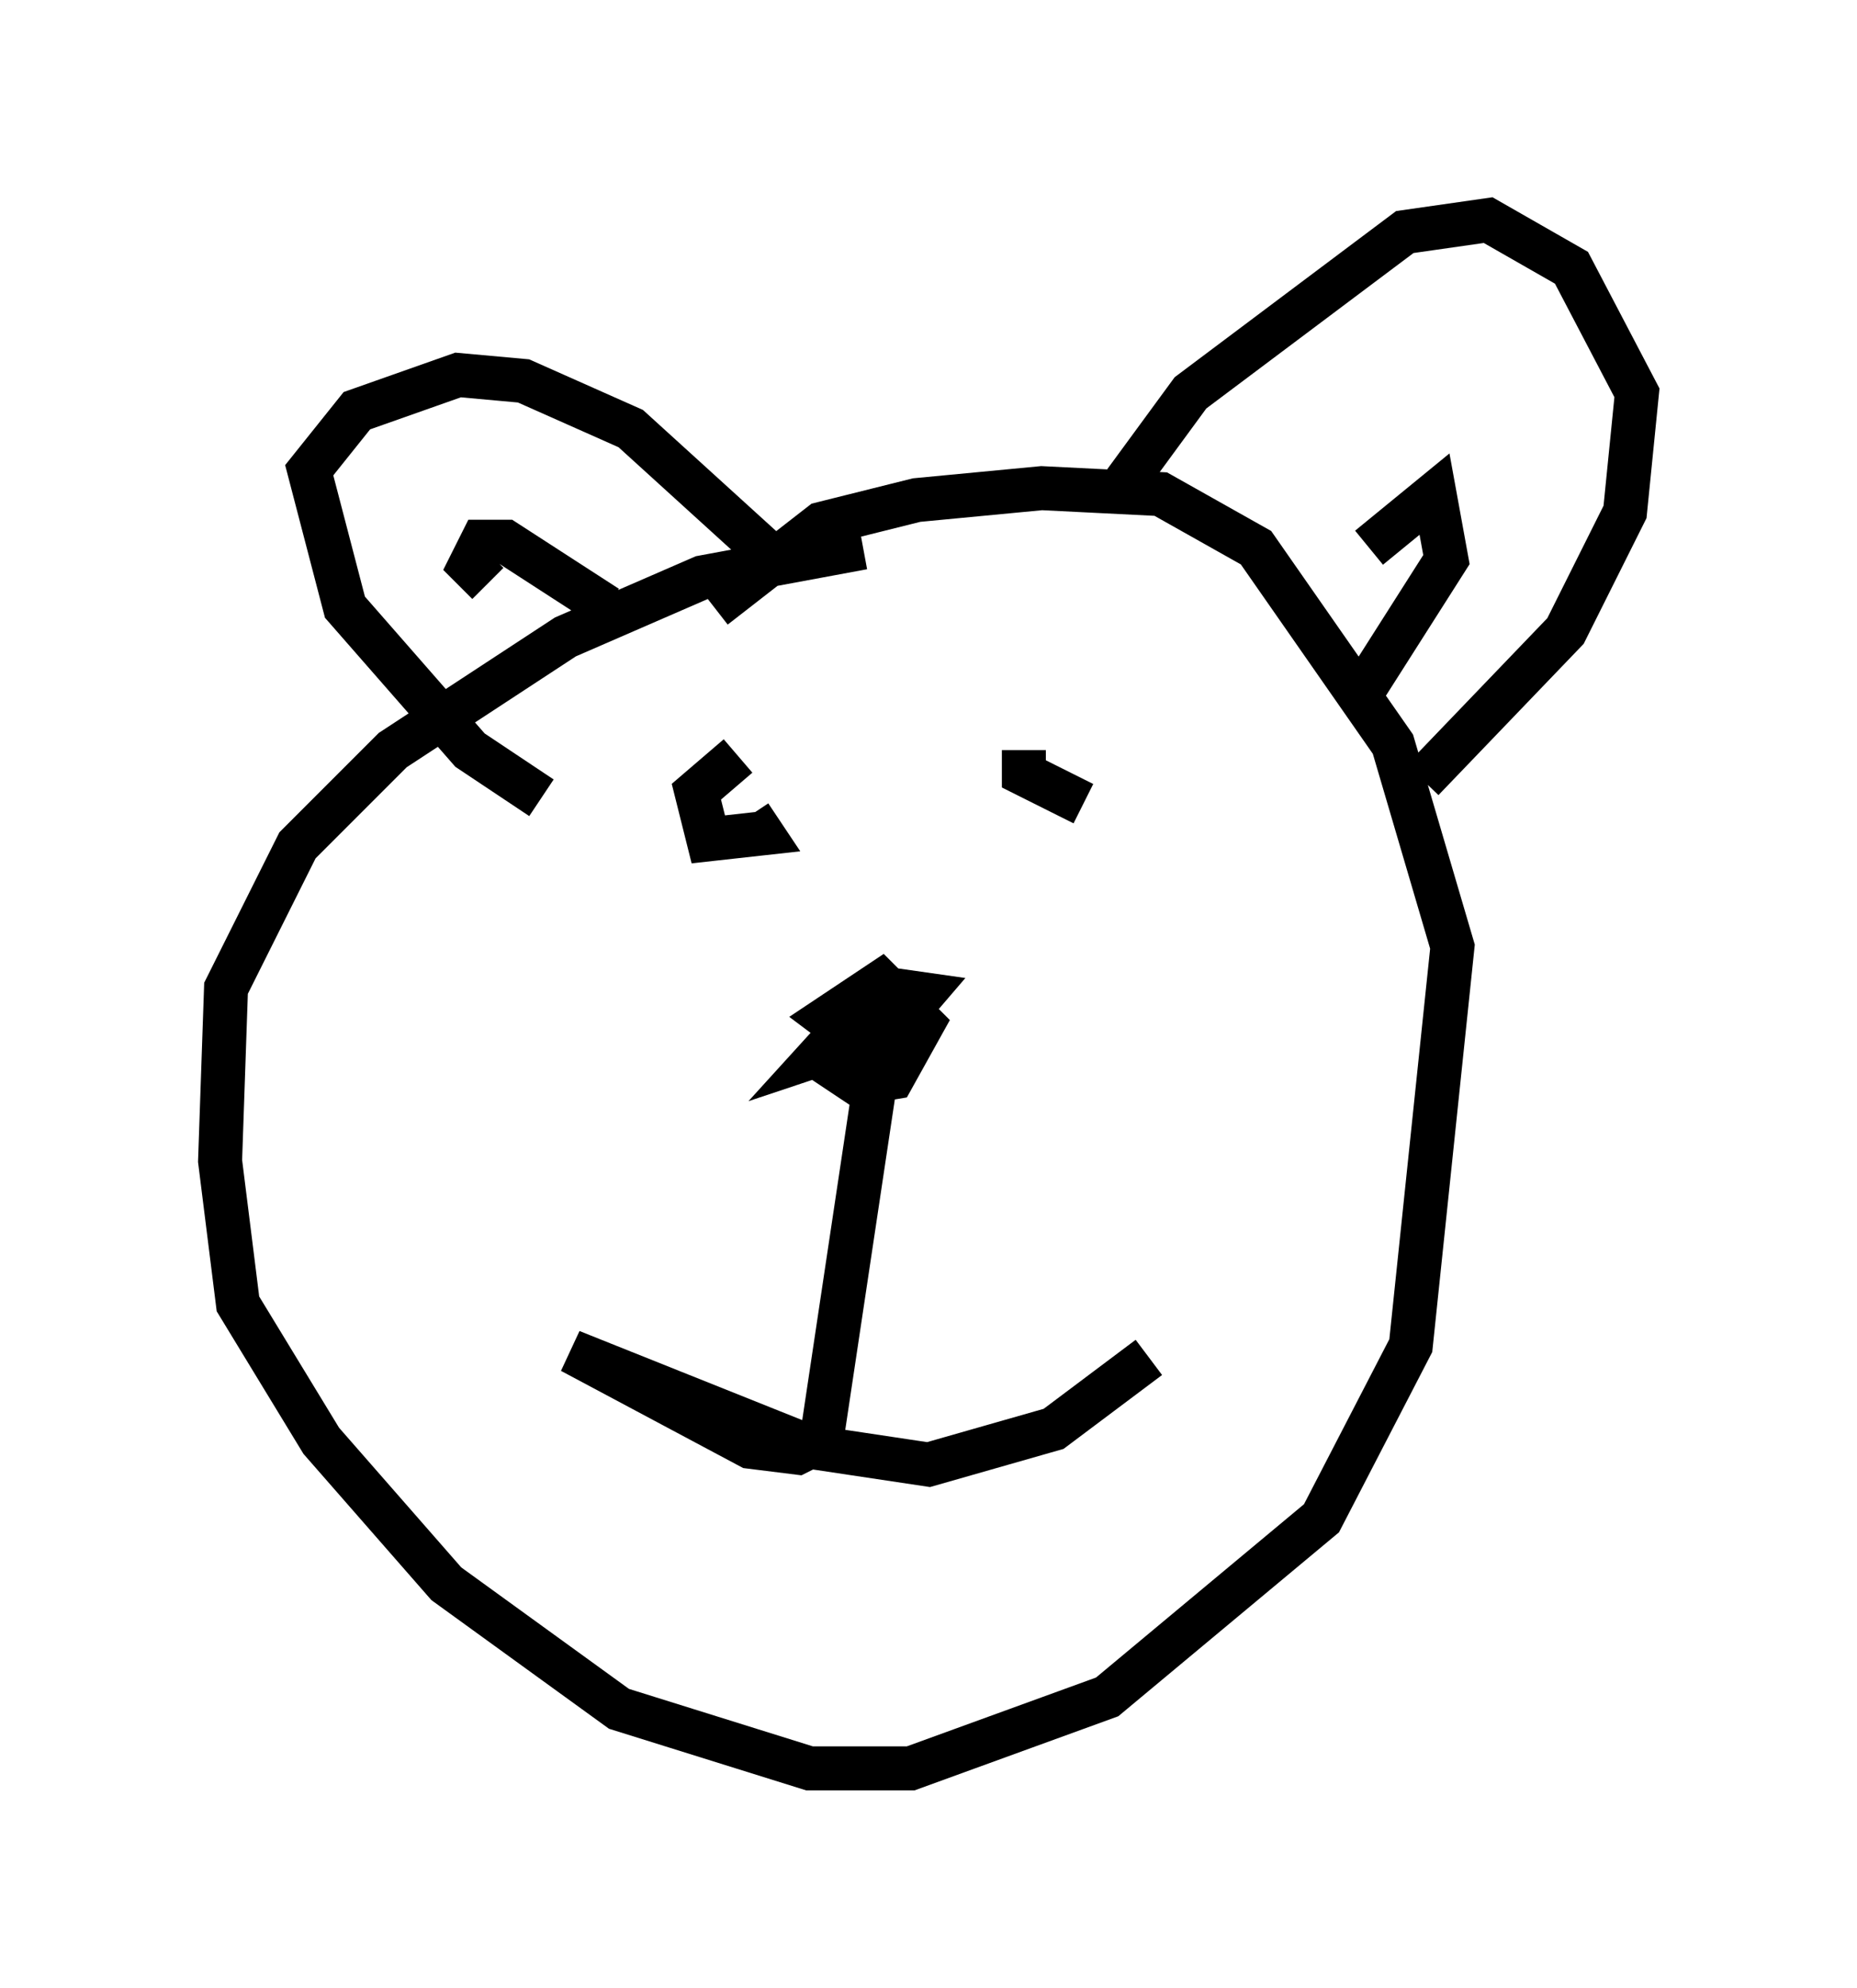 <?xml version="1.0" encoding="utf-8" ?>
<svg baseProfile="full" height="45.182" version="1.1" width="42.205" xmlns="http://www.w3.org/2000/svg" xmlns:ev="http://www.w3.org/2001/xml-events" xmlns:xlink="http://www.w3.org/1999/xlink"><defs /><rect fill="white" height="45.182" width="42.205" x="0" y="0" /><path d="M19.479, 22.726 m-0.812, 1.353 l0.812, 0.541 0.812, -0.135 l0.677, -1.218 -0.947, -0.947 l-1.218, 0.812 0.541, 0.406 l0.812, 0.0 0.812, -0.947 l-0.947, -0.135 -1.353, 1.488 l1.218, -0.406 0.0, 1.083 l-1.218, 8.119 -0.541, 0.271 l-1.083, -0.135 -4.059, -2.165 l5.413, 2.165 2.706, 0.406 l2.842, -0.812 2.165, -1.624 m-9.337, -13.667 l-0.947, 0.812 0.271, 1.083 l1.218, -0.135 -0.271, -0.406 m6.225, -1.488 l0.0, 0.541 1.353, 0.677 m-5.007, -5.819 l-3.654, 0.677 -3.112, 1.353 l-3.924, 2.571 -2.165, 2.165 l-1.624, 3.248 -0.135, 3.924 l0.406, 3.248 1.894, 3.112 l2.842, 3.248 3.924, 2.842 l4.33, 1.353 2.3, 0.0 l4.465, -1.624 4.871, -4.059 l2.03, -3.924 0.947, -9.066 l-1.353, -4.601 -3.112, -4.465 l-2.165, -1.218 -2.706, -0.135 l-2.842, 0.271 -2.165, 0.541 l-2.436, 1.894 m9.337, -2.842 l1.488, -2.03 4.871, -3.654 l1.894, -0.271 1.894, 1.083 l1.488, 2.842 -0.271, 2.706 l-1.353, 2.706 -3.248, 3.383 m-15.02, -5.277 l-2.977, -2.706 -2.436, -1.083 l-1.488, -0.135 -2.3, 0.812 l-1.083, 1.353 0.812, 3.112 l2.842, 3.248 1.624, 1.083 m1.488, -4.33 l-2.3, -1.488 -0.541, 0.0 l-0.271, 0.541 0.406, 0.406 m20.027, -0.812 l1.488, -1.218 0.271, 1.488 l-1.894, 2.977 " fill="none" stroke="black" stroke-width="1" /></svg>